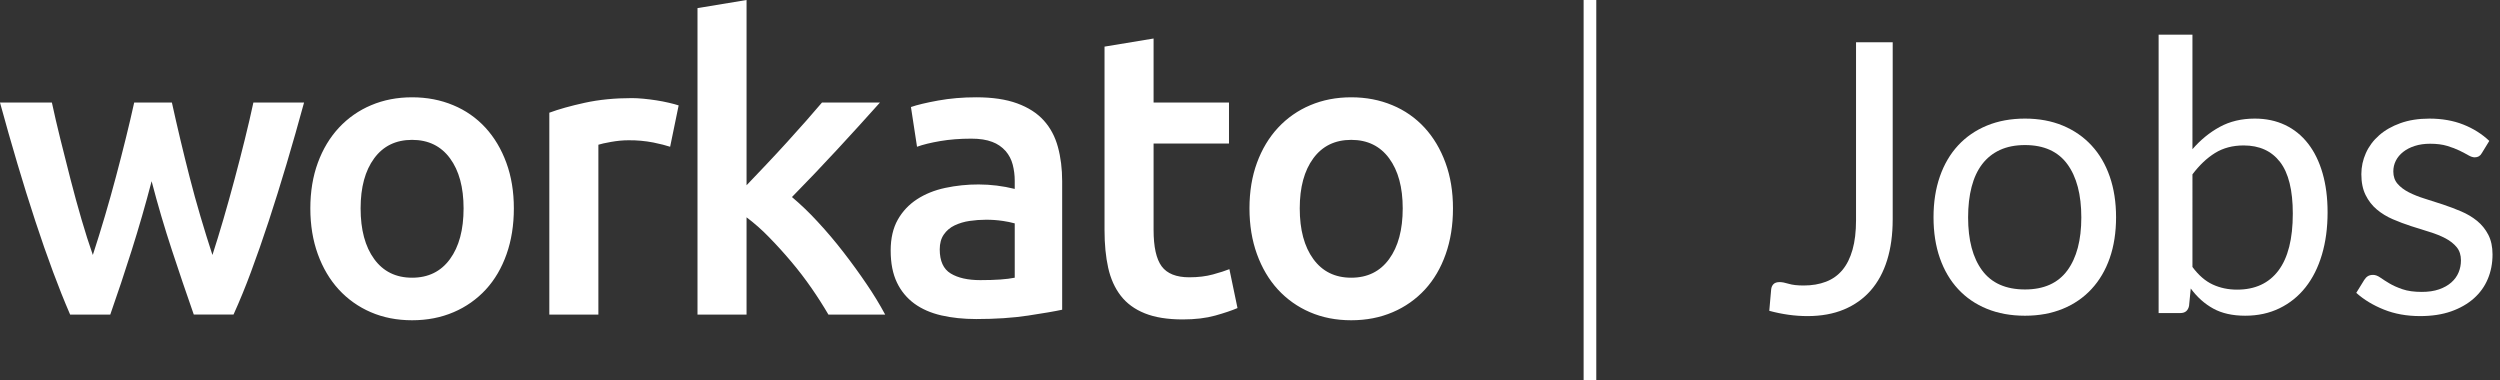 <?xml version="1.0" encoding="utf-8"?>
<!-- Generator: Adobe Illustrator 16.0.0, SVG Export Plug-In . SVG Version: 6.00 Build 0)  -->
<!DOCTYPE svg PUBLIC "-//W3C//DTD SVG 1.1//EN" "http://www.w3.org/Graphics/SVG/1.1/DTD/svg11.dtd">
<svg version="1.1" id="Layer_1" xmlns="http://www.w3.org/2000/svg" xmlns:xlink="http://www.w3.org/1999/xlink" x="0px" y="0px"
	 width="197.333px" height="30px" viewBox="0 0 197.333 30" enable-background="new 0 0 197.333 30" xml:space="preserve">
<rect x="0" y="0" width="197.333" height="30" fill="#333333" stroke="none"/>
<g>
	<g>
		<g>
			<path fill="#FFFFFF" d="M11.968,14.304c-0.48,1.842-1.009,3.672-1.584,5.488c-0.534,1.688-1.094,3.368-1.68,5.04H5.536
				c-0.478-1.107-0.926-2.229-1.344-3.359c-0.47-1.26-0.939-2.604-1.408-4.033c-0.491-1.496-0.96-3-1.408-4.51
				C0.906,11.349,0.448,9.738,0,8.096h4.096c0.192,0.896,0.416,1.861,0.672,2.896c0.256,1.035,0.523,2.09,0.8,3.168
				c0.277,1.077,0.565,2.128,0.864,3.152c0.299,1.022,0.597,1.963,0.896,2.814c0.665-2.042,1.273-4.102,1.824-6.176
				c0.277-1.045,0.539-2.064,0.784-3.056s0.464-1.925,0.656-2.8h2.976c0.431,1.959,0.895,3.912,1.392,5.856
				c0.268,1.05,0.556,2.097,0.864,3.136c0.31,1.045,0.624,2.06,0.944,3.04c0.277-0.854,0.565-1.792,0.864-2.814
				c0.299-1.024,0.592-2.077,0.88-3.152c0.288-1.077,0.56-2.133,0.816-3.168c0.256-1.035,0.48-2,0.672-2.896h4
				c-0.44,1.616-0.899,3.227-1.376,4.832c-0.47,1.579-0.939,3.083-1.408,4.511c-0.47,1.431-0.939,2.772-1.408,4.033
				c-0.419,1.135-0.878,2.256-1.376,3.358h-3.136c-0.587-1.675-1.158-3.354-1.712-5.04C12.988,17.98,12.449,16.15,11.968,14.304
				L11.968,14.304z M39.984,20.064c-0.384,1.088-0.928,2.016-1.632,2.783c-0.71,0.772-1.578,1.383-2.544,1.793
				c-0.992,0.426-2.085,0.639-3.28,0.639c-1.195,0-2.283-0.213-3.264-0.639c-0.96-0.412-1.822-1.023-2.528-1.793
				c-0.704-0.769-1.253-1.695-1.648-2.783s-0.592-2.293-0.592-3.617c0-1.322,0.197-2.522,0.592-3.599
				c0.395-1.077,0.95-2,1.664-2.768c0.712-0.766,1.58-1.372,2.544-1.776c0.981-0.416,2.059-0.624,3.232-0.624
				c1.173,0,2.256,0.208,3.248,0.624c0.968,0.399,1.836,1.005,2.544,1.776c0.704,0.768,1.253,1.69,1.648,2.768
				c0.395,1.077,0.592,2.277,0.592,3.599C40.56,17.771,40.368,18.977,39.984,20.064z M36.592,16.447c0-1.663-0.357-2.98-1.072-3.951
				c-0.715-0.97-1.712-1.456-2.992-1.456c-1.28,0-2.277,0.485-2.992,1.456c-0.715,0.97-1.072,2.288-1.072,3.951
				c0,1.686,0.357,3.02,1.072,4c0.715,0.982,1.712,1.473,2.992,1.473c1.28,0,2.277-0.49,2.992-1.473
				C36.235,19.467,36.592,18.133,36.592,16.447z M52.896,11.584c-0.32-0.107-0.763-0.219-1.328-0.336
				c-0.648-0.125-1.308-0.184-1.968-0.176c-0.427,0-0.88,0.043-1.36,0.128c-0.479,0.085-0.816,0.16-1.008,0.224v13.408H43.36V8.896
				c0.747-0.277,1.68-0.539,2.8-0.784c1.12-0.245,2.363-0.368,3.728-0.368c0.256,0,0.555,0.016,0.896,0.048
				c0.341,0.032,0.683,0.075,1.024,0.128c0.341,0.053,0.672,0.117,0.992,0.192c0.32,0.075,0.576,0.144,0.768,0.208L52.896,11.584z
				 M58.928,14.624c0.524-0.548,1.047-1.097,1.568-1.648c0.55-0.582,1.094-1.168,1.632-1.76c0.533-0.587,1.04-1.152,1.52-1.696
				s0.89-1.019,1.232-1.424h4.576c-1.114,1.247-2.24,2.484-3.376,3.712c-1.17,1.266-2.36,2.514-3.568,3.745
				c0.712,0.602,1.385,1.248,2.016,1.936c0.719,0.773,1.402,1.58,2.048,2.416c0.661,0.854,1.28,1.707,1.856,2.561
				c0.521,0.764,1.002,1.555,1.44,2.368h-4.48c-0.416-0.711-0.858-1.403-1.328-2.08c-0.504-0.729-1.044-1.435-1.616-2.11
				c-0.562-0.668-1.149-1.314-1.76-1.938c-0.545-0.563-1.134-1.081-1.76-1.553v7.681h-3.872V0.64L58.928,0V14.624z M77.376,22.111
				c1.195,0,2.101-0.063,2.72-0.191v-4.288c-0.305-0.083-0.615-0.147-0.928-0.192c-0.445-0.065-0.894-0.099-1.344-0.096
				c-0.427,0-0.859,0.032-1.296,0.096c-0.41,0.058-0.81,0.177-1.184,0.354c-0.352,0.17-0.635,0.41-0.848,0.721
				s-0.32,0.698-0.32,1.168c0,0.918,0.288,1.553,0.864,1.903S76.395,22.111,77.376,22.111z M77.056,7.68
				c1.28,0,2.357,0.16,3.232,0.48c0.875,0.32,1.573,0.768,2.096,1.344c0.523,0.576,0.896,1.275,1.12,2.096
				c0.224,0.821,0.336,1.723,0.336,2.704v10.143c-0.597,0.129-1.499,0.283-2.704,0.465c-1.205,0.182-2.565,0.271-4.08,0.271
				c-1.003,0-1.92-0.097-2.752-0.287c-0.832-0.192-1.541-0.502-2.128-0.929c-0.591-0.432-1.063-1.004-1.376-1.663
				c-0.33-0.685-0.496-1.525-0.496-2.529c0-0.959,0.187-1.771,0.56-2.433c0.373-0.659,0.88-1.198,1.52-1.614
				c0.64-0.417,1.381-0.715,2.224-0.896c0.868-0.184,1.753-0.275,2.64-0.272c0.96,0.002,1.917,0.12,2.848,0.352v-0.64
				c0.002-0.432-0.052-0.862-0.16-1.28c-0.102-0.396-0.293-0.763-0.56-1.072c-0.287-0.323-0.65-0.571-1.056-0.72
				c-0.437-0.17-0.987-0.256-1.648-0.256c-0.896,0-1.717,0.064-2.464,0.192c-0.747,0.128-1.355,0.277-1.824,0.448l-0.48-3.136
				c0.49-0.17,1.205-0.341,2.144-0.512C74.987,7.766,75.989,7.68,77.056,7.68z M87.184,3.68l3.872-0.64v5.056h5.952v3.232h-5.952
				v6.816c0,1.344,0.213,2.303,0.639,2.879c0.428,0.576,1.152,0.865,2.177,0.865c0.704,0,1.328-0.076,1.872-0.226
				s0.977-0.288,1.296-0.416l0.64,3.071c-0.447,0.191-1.035,0.391-1.76,0.593s-1.579,0.304-2.561,0.304
				c-1.194,0-2.191-0.158-2.991-0.479c-0.8-0.32-1.435-0.784-1.904-1.394c-0.47-0.606-0.8-1.344-0.992-2.206
				c-0.192-0.865-0.288-1.852-0.288-2.962V3.68L87.184,3.68z M114.688,16.447c0,1.324-0.191,2.529-0.576,3.617
				c-0.383,1.088-0.928,2.016-1.631,2.783c-0.711,0.772-1.578,1.383-2.545,1.793c-0.992,0.426-2.084,0.639-3.279,0.639
				c-1.195,0-2.283-0.213-3.264-0.639c-0.961-0.412-1.822-1.023-2.529-1.793c-0.703-0.769-1.252-1.695-1.647-2.783
				s-0.592-2.293-0.592-3.617c0-1.322,0.196-2.522,0.592-3.599c0.396-1.077,0.95-2,1.664-2.768c0.712-0.766,1.579-1.372,2.544-1.776
				c0.98-0.416,2.059-0.624,3.232-0.624c1.173,0,2.256,0.208,3.248,0.624c0.967,0.399,1.836,1.005,2.543,1.776
				c0.705,0.768,1.254,1.69,1.648,2.768C114.491,13.925,114.688,15.125,114.688,16.447L114.688,16.447z M110.721,16.447
				c0-1.663-0.357-2.98-1.072-3.951c-0.715-0.97-1.713-1.456-2.992-1.456c-1.28,0-2.277,0.485-2.992,1.456
				c-0.715,0.97-1.072,2.288-1.072,3.951c0,1.686,0.357,3.02,1.072,4c0.715,0.982,1.712,1.473,2.992,1.473
				c1.279,0,2.277-0.49,2.992-1.473C110.363,19.467,110.721,18.133,110.721,16.447z M125,0h1v30h-1V0z"/>
		</g>
	</g>
	<g>
		<path fill="#FFFFFF" d="M149.396,17.327c0,1.194-0.146,2.263-0.439,3.208c-0.293,0.944-0.727,1.743-1.298,2.395
			c-0.572,0.651-1.275,1.15-2.111,1.499c-0.835,0.348-1.795,0.521-2.879,0.521c-0.985,0-1.989-0.139-3.014-0.417
			c0.02-0.289,0.045-0.574,0.075-0.858c0.03-0.283,0.055-0.564,0.075-0.843c0.02-0.169,0.082-0.306,0.187-0.41
			s0.266-0.156,0.485-0.156c0.179,0,0.415,0.045,0.708,0.134c0.293,0.09,0.688,0.135,1.186,0.135c0.656,0,1.243-0.1,1.76-0.299
			c0.517-0.198,0.95-0.507,1.298-0.925c0.348-0.418,0.614-0.952,0.798-1.604s0.276-1.425,0.276-2.319V3.335h2.894V17.327z"/>
		<path fill="#FFFFFF" d="M159.839,9.361c1.104,0,2.098,0.185,2.983,0.552c0.885,0.368,1.641,0.89,2.267,1.566
			c0.627,0.676,1.107,1.494,1.44,2.454c0.333,0.96,0.499,2.031,0.499,3.215c0,1.193-0.166,2.268-0.499,3.223
			c-0.333,0.954-0.813,1.771-1.44,2.446c-0.626,0.677-1.382,1.196-2.267,1.559c-0.886,0.363-1.88,0.545-2.983,0.545
			c-1.114,0-2.116-0.182-3.006-0.545c-0.891-0.362-1.648-0.882-2.275-1.559c-0.627-0.676-1.106-1.492-1.439-2.446
			c-0.334-0.955-0.5-2.029-0.5-3.223c0-1.184,0.166-2.255,0.5-3.215c0.333-0.959,0.813-1.777,1.439-2.454s1.385-1.198,2.275-1.566
			C157.723,9.546,158.725,9.361,159.839,9.361z M159.839,22.848c1.491,0,2.605-0.5,3.342-1.5c0.735-0.999,1.104-2.394,1.104-4.185
			c0-1.799-0.368-3.202-1.104-4.207c-0.736-1.004-1.851-1.506-3.342-1.506c-0.756,0-1.415,0.129-1.977,0.388
			c-0.563,0.259-1.029,0.632-1.402,1.119c-0.373,0.488-0.652,1.087-0.836,1.798s-0.275,1.514-0.275,2.409
			c0,1.791,0.37,3.186,1.111,4.185C157.201,22.348,158.328,22.848,159.839,22.848z"/>
		<path fill="#FFFFFF" d="M173.056,11.778c0.637-0.736,1.354-1.323,2.155-1.76c0.8-0.438,1.724-0.657,2.768-0.657
			c0.885,0,1.683,0.169,2.394,0.507c0.711,0.338,1.315,0.828,1.813,1.47c0.498,0.641,0.878,1.419,1.142,2.334
			s0.396,1.944,0.396,3.088c0,1.224-0.149,2.337-0.447,3.342c-0.299,1.005-0.729,1.862-1.291,2.573
			c-0.562,0.711-1.245,1.263-2.051,1.655c-0.806,0.394-1.711,0.59-2.715,0.59c-0.995,0-1.833-0.187-2.514-0.56
			c-0.682-0.373-1.275-0.902-1.783-1.589l-0.134,1.373c-0.08,0.378-0.309,0.566-0.687,0.566h-1.715V2.738h2.67V11.778z
			 M173.056,21.072c0.486,0.656,1.021,1.118,1.604,1.387s1.221,0.403,1.917,0.403c1.422,0,2.511-0.502,3.267-1.507
			s1.134-2.501,1.134-4.49c0-1.85-0.335-3.209-1.007-4.08c-0.672-0.87-1.629-1.305-2.871-1.305c-0.865,0-1.619,0.199-2.261,0.597
			s-1.235,0.96-1.782,1.686V21.072z"/>
		<path fill="#FFFFFF" d="M195.895,12.091c-0.12,0.219-0.304,0.328-0.553,0.328c-0.148,0-0.318-0.054-0.507-0.164
			c-0.189-0.109-0.42-0.231-0.693-0.365c-0.274-0.134-0.6-0.258-0.978-0.373c-0.378-0.114-0.825-0.171-1.343-0.171
			c-0.447,0-0.85,0.057-1.208,0.171c-0.358,0.115-0.664,0.271-0.917,0.47c-0.254,0.199-0.448,0.43-0.582,0.693
			c-0.135,0.264-0.201,0.55-0.201,0.858c0,0.388,0.111,0.711,0.335,0.97s0.52,0.482,0.888,0.671s0.786,0.355,1.253,0.5
			c0.468,0.144,0.947,0.298,1.439,0.462c0.493,0.164,0.973,0.346,1.44,0.545c0.467,0.198,0.885,0.447,1.253,0.745
			c0.367,0.299,0.663,0.664,0.888,1.097c0.224,0.433,0.335,0.952,0.335,1.56c0,0.695-0.124,1.34-0.373,1.932
			c-0.248,0.592-0.616,1.104-1.104,1.536s-1.084,0.773-1.79,1.022c-0.706,0.248-1.521,0.372-2.446,0.372
			c-1.055,0-2.01-0.171-2.864-0.515c-0.855-0.343-1.582-0.783-2.178-1.32l0.626-1.014c0.079-0.129,0.174-0.229,0.284-0.299
			c0.108-0.069,0.248-0.104,0.417-0.104c0.179,0,0.368,0.07,0.567,0.209c0.198,0.14,0.439,0.294,0.723,0.463
			c0.284,0.169,0.629,0.323,1.037,0.462c0.408,0.14,0.915,0.209,1.521,0.209c0.518,0,0.97-0.067,1.357-0.201
			c0.388-0.135,0.711-0.315,0.97-0.545c0.259-0.229,0.45-0.492,0.574-0.79c0.125-0.299,0.187-0.617,0.187-0.955
			c0-0.418-0.111-0.763-0.335-1.037c-0.225-0.273-0.521-0.507-0.888-0.701c-0.368-0.193-0.789-0.362-1.261-0.507
			c-0.473-0.144-0.955-0.296-1.447-0.455s-0.975-0.341-1.447-0.544c-0.472-0.204-0.893-0.46-1.26-0.769
			c-0.368-0.309-0.664-0.688-0.888-1.141c-0.225-0.453-0.336-1.002-0.336-1.648c0-0.577,0.119-1.131,0.357-1.664
			c0.239-0.532,0.587-1,1.045-1.402c0.457-0.403,1.02-0.724,1.686-0.962c0.666-0.239,1.427-0.358,2.282-0.358
			c0.994,0,1.888,0.157,2.678,0.47c0.791,0.313,1.475,0.744,2.052,1.291L195.895,12.091z"/>
	</g>
</g>
</svg>

